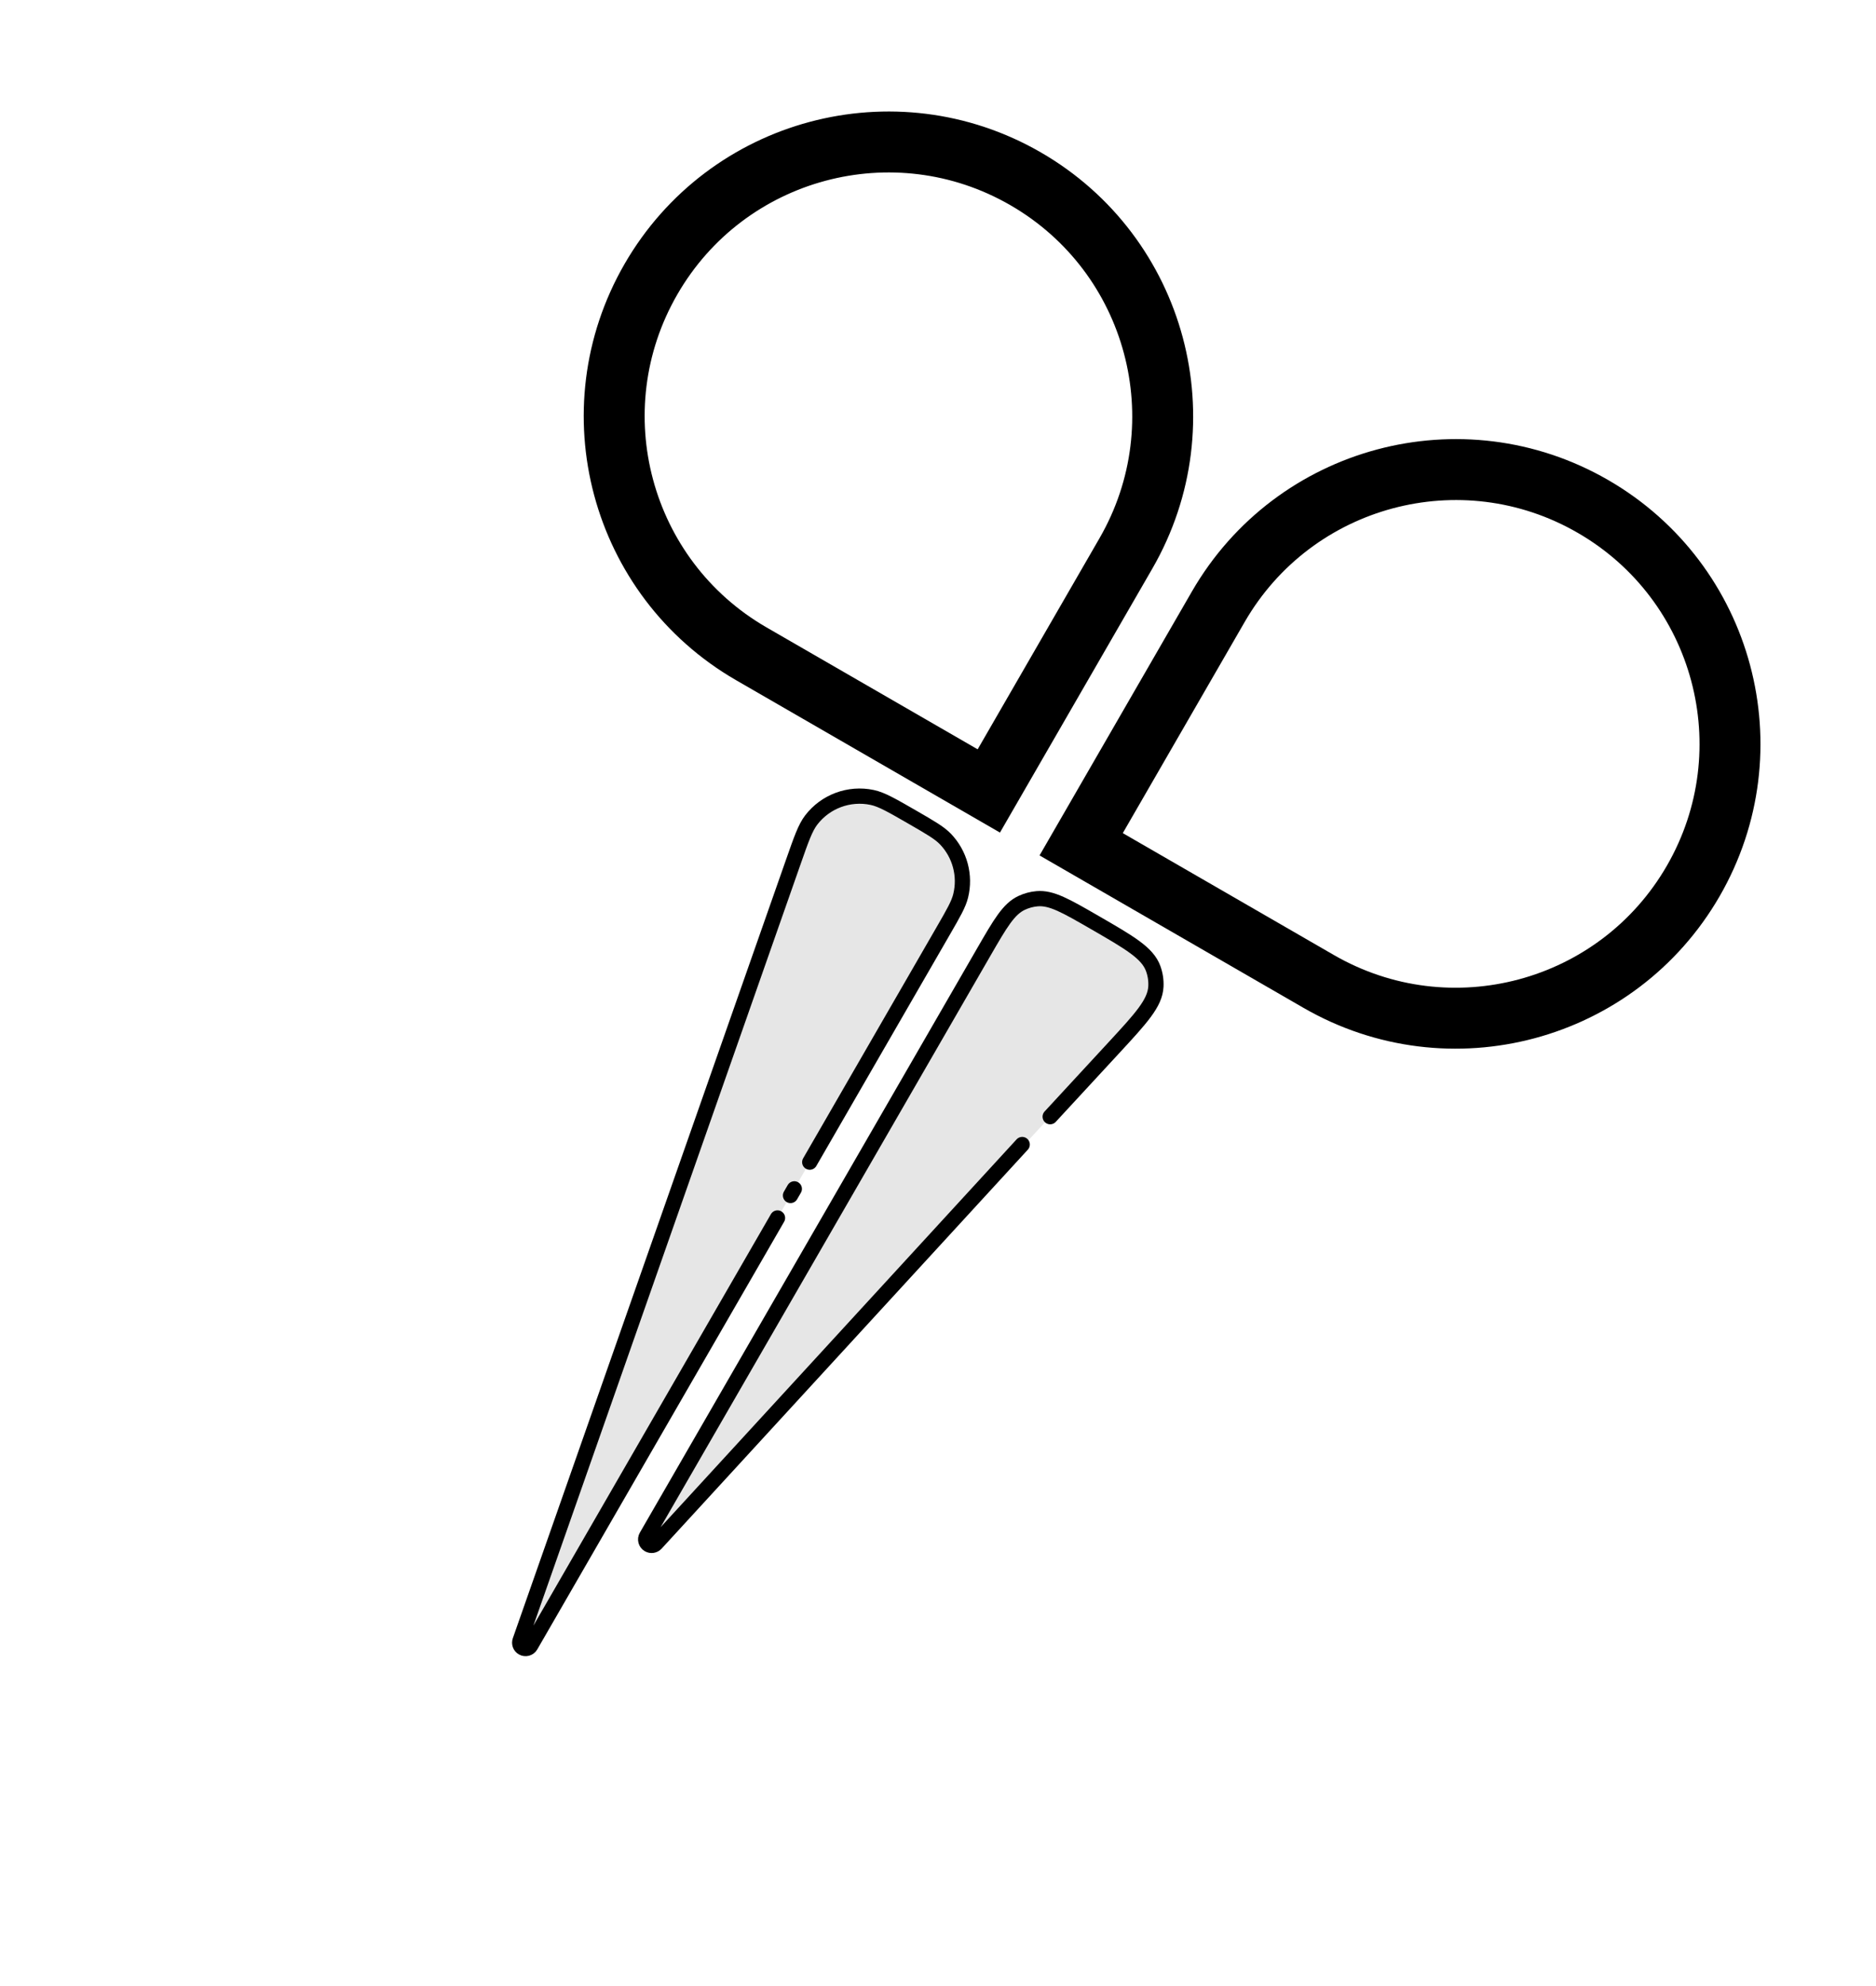 <svg width="154" height="163" viewBox="0 0 154 163" fill="none" xmlns="http://www.w3.org/2000/svg">
<path d="M100.008 49.797C106.223 39.031 119.99 35.342 130.756 41.558C141.523 47.774 145.211 61.541 138.996 72.307C132.78 83.073 119.013 86.762 108.247 80.546L88.753 69.291L100.008 49.797Z" stroke="black" stroke-width="5.002"/>
<path d="M92.426 45.42C98.642 34.654 94.954 20.887 84.187 14.671C73.421 8.456 59.654 12.144 53.438 22.911C47.222 33.677 50.911 47.444 61.678 53.66L81.171 64.914L92.426 45.42Z" stroke="black" stroke-width="5.002"/>
<path d="M91.423 86.003C93.688 83.55 94.821 82.323 94.888 80.963C94.913 80.462 94.837 79.961 94.664 79.49C94.196 78.21 92.751 77.376 89.859 75.706C87.494 74.341 86.311 73.658 85.134 73.76C84.697 73.798 84.269 73.913 83.871 74.099C82.8 74.599 82.118 75.781 80.752 78.146L53.067 126.098C52.932 126.333 53.012 126.633 53.247 126.768C53.446 126.883 53.697 126.845 53.853 126.676L91.423 86.003Z" fill="black" fill-opacity="0.1"/>
<path d="M83.912 93.933L53.852 126.675C53.697 126.844 53.445 126.883 53.246 126.768V126.768C53.012 126.633 52.932 126.333 53.067 126.099L80.752 78.146C82.118 75.781 82.8 74.599 83.871 74.099C84.269 73.913 84.697 73.798 85.134 73.76C86.311 73.658 87.494 74.341 89.859 75.706V75.706C92.751 77.376 94.196 78.21 94.664 79.49C94.837 79.961 94.913 80.462 94.888 80.963C94.821 82.323 93.688 83.55 91.423 86.003L86.208 91.648" stroke="black" stroke-width="1.251" stroke-linecap="round"/>
<path d="M65.124 70.734C65.779 68.866 66.107 67.932 66.593 67.299C67.764 65.771 69.708 65.05 71.593 65.447C72.373 65.611 73.231 66.106 74.945 67.095C76.396 67.933 77.121 68.352 77.614 68.866C78.799 70.102 79.27 71.858 78.861 73.521C78.692 74.212 78.273 74.938 77.435 76.389L43.562 135.059C43.428 135.29 43.133 135.369 42.902 135.236C42.701 135.12 42.611 134.877 42.688 134.658L65.124 70.734Z" fill="black" fill-opacity="0.1"/>
<path d="M63.826 99.959L43.562 135.059C43.428 135.29 43.133 135.369 42.902 135.236V135.236C42.701 135.12 42.611 134.877 42.688 134.658L65.124 70.734C65.779 68.866 66.107 67.932 66.593 67.299C67.764 65.771 69.708 65.05 71.593 65.447C72.373 65.611 73.231 66.106 74.945 67.095V67.095C76.396 67.933 77.121 68.352 77.614 68.866C78.799 70.102 79.27 71.858 78.861 73.521C78.692 74.212 78.273 74.938 77.435 76.389L66.471 95.38M64.892 98.114L65.205 97.572" stroke="black" stroke-width="1.251" stroke-linecap="round"/>
</svg>
